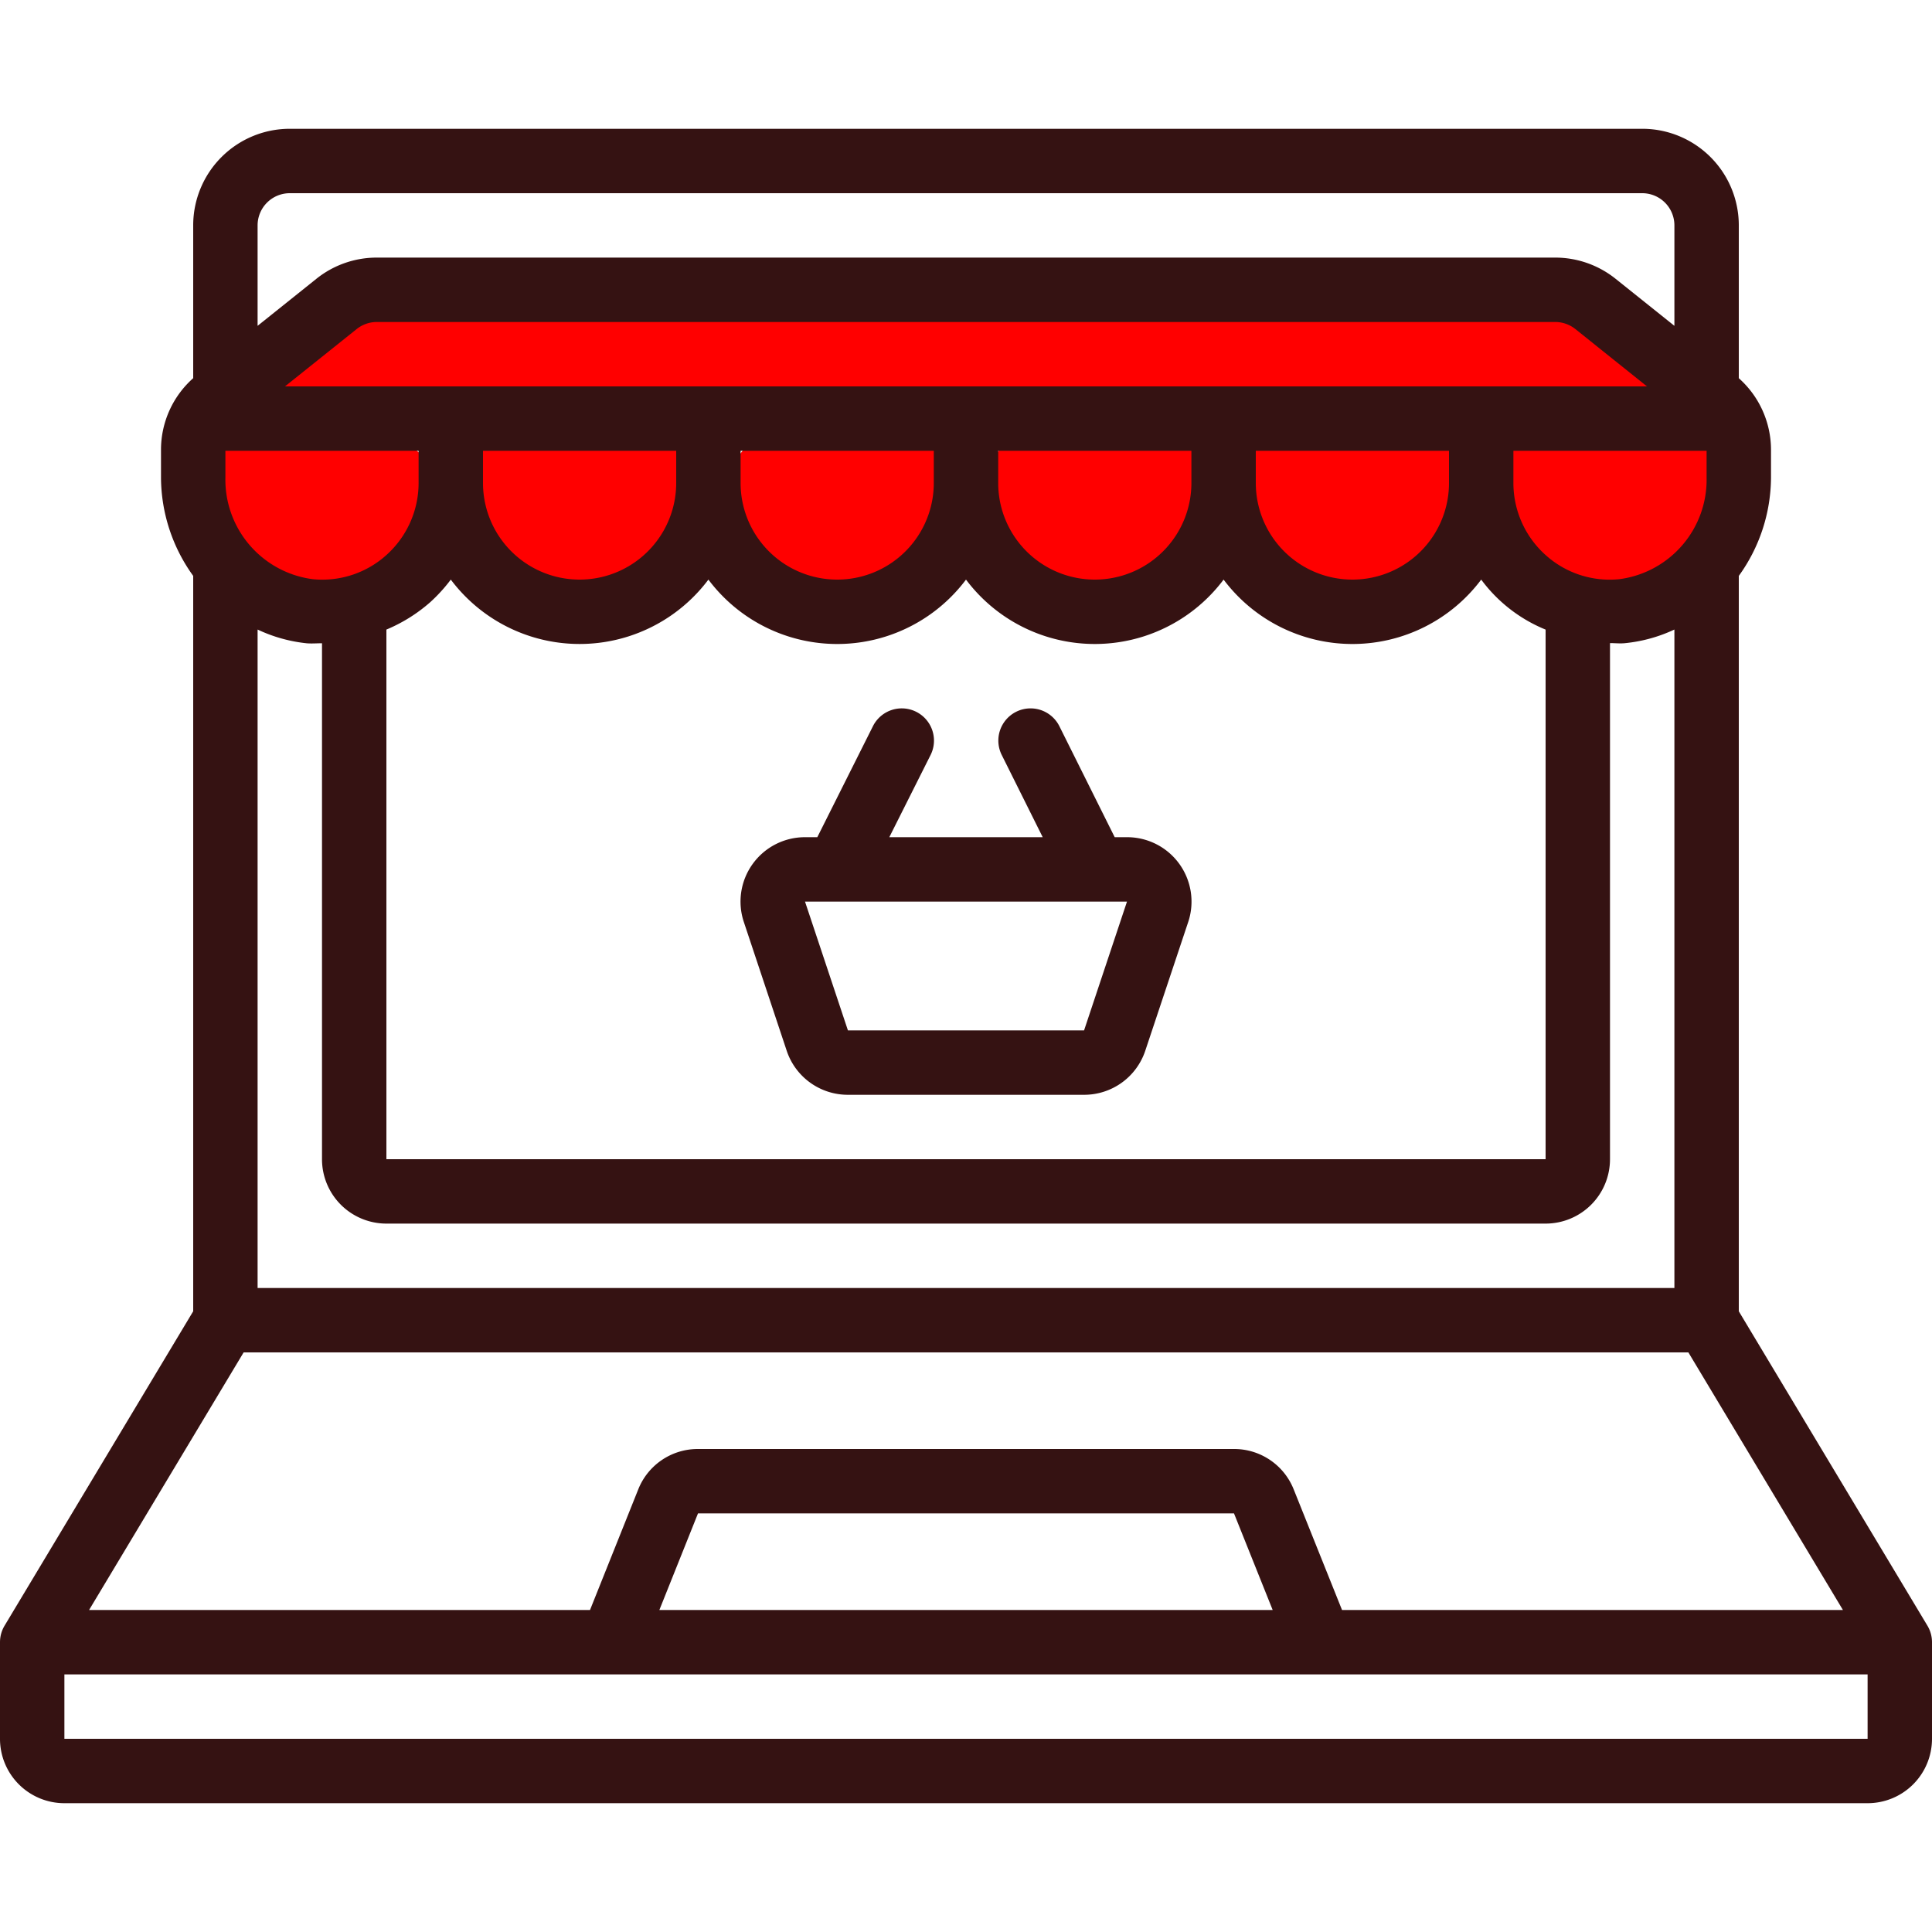 <svg width="166" height="166" fill="none" xmlns="http://www.w3.org/2000/svg"><path stroke="red" stroke-width="10" stroke-linecap="round" d="M27 31h110"/><ellipse cx="27.5" cy="43" rx="10.5" ry="7" fill="red"/><ellipse cx="49.5" cy="42.5" rx="10.5" ry="8.5" fill="red"/><ellipse cx="72.5" cy="43.5" rx="10.5" ry="8.5" fill="red"/><ellipse cx="94.5" cy="43.5" rx="10.5" ry="8.5" fill="red"/><ellipse cx="116.5" cy="43.5" rx="10.5" ry="8.5" fill="red"/><ellipse cx="138.5" cy="43.5" rx="10.5" ry="8.5" fill="red"/><path d="M149.4 112.667V49.482a14.53 14.53 0 002.767-8.453v-2.404a8.237 8.237 0 00-2.767-6.13v-13.13a8.298 8.298 0 00-8.3-8.3H24.9a8.3 8.3 0 00-8.3 8.3v13.128a8.228 8.228 0 00-2.767 6.131v2.404a14.528 14.528 0 002.767 8.453v63.185L.396 139.675c-.26.43-.396.923-.396 1.425v8.3a5.531 5.531 0 005.533 5.533h154.934A5.53 5.53 0 00166 149.4v-8.3c0-.502-.137-.995-.396-1.425L149.4 112.667zm-34.091 25.666l-4.15-10.356a5.502 5.502 0 00-5.132-3.477H59.973a5.501 5.501 0 00-5.138 3.48l-4.141 10.353H7.653l13.28-22.133h124.134l13.28 22.133h-43.038zm-5.959 0H56.653l3.32-8.3h46.054l3.323 8.3zm-89.983-99.6h16.6V41.5a8.32 8.32 0 01-2.714 6.142 8.225 8.225 0 01-6.408 2.119 8.621 8.621 0 01-7.478-8.732v-2.296zM124.5 41.5a8.298 8.298 0 01-8.3 8.3 8.301 8.301 0 01-8.3-8.3v-2.767h16.6V41.5zm-22.133 0a8.3 8.3 0 01-16.6 0v-2.767h16.6V41.5zm-22.134 0a8.3 8.3 0 11-16.6 0v-2.767h16.6V41.5zm-22.133 0a8.3 8.3 0 01-16.6 0v-2.767h16.6V41.5zM33.2 54.094a13.645 13.645 0 003.774-2.36 13.87 13.87 0 001.76-1.934 13.835 13.835 0 0022.133 0A13.833 13.833 0 0083 49.8a13.834 13.834 0 0022.133 0 13.84 13.84 0 0011.067 5.533 13.828 13.828 0 0011.067-5.533 12.963 12.963 0 005.533 4.296V99.6H33.2V54.094zm99.547-6.452a8.318 8.318 0 01-2.714-6.142v-2.767h16.6v2.296a8.62 8.62 0 01-7.47 8.732 8.212 8.212 0 01-6.416-2.12zM24.487 33.2l6.16-4.928a2.786 2.786 0 011.723-.606h101.26a2.784 2.784 0 011.726.606l6.156 4.928H24.488zm1.835 22.07c.451.04.896 0 1.345 0V99.6a5.532 5.532 0 005.533 5.533h99.6a5.533 5.533 0 005.533-5.533V55.256c.449 0 .894.055 1.345 0a13.002 13.002 0 004.189-1.165v56.575H22.133V54.091a13.002 13.002 0 004.19 1.178zM24.9 16.6h116.2a2.766 2.766 0 012.767 2.766v8.63l-5.055-4.043a8.3 8.3 0 00-5.182-1.82H32.37a8.3 8.3 0 00-5.185 1.82l-5.052 4.043v-8.63A2.766 2.766 0 0124.9 16.6zM5.533 149.4v-5.534h154.934v5.534H5.533z" fill="#351212"/><path d="M96.833 71.933h-1.056l-4.754-9.537a2.767 2.767 0 10-4.952 2.474l3.52 7.063H76.41l3.547-7.063a2.768 2.768 0 00-4.953-2.474l-4.78 9.537h-1.057a5.534 5.534 0 00-5.257 7.282l3.685 11.067a5.534 5.534 0 005.26 3.784h20.29a5.534 5.534 0 005.257-3.782l3.691-11.066a5.539 5.539 0 00-.763-4.99 5.53 5.53 0 00-4.497-2.295zm-3.688 16.6h-20.29l-3.688-11.067h27.666l-3.688 11.067z" fill="#351212"/></svg>